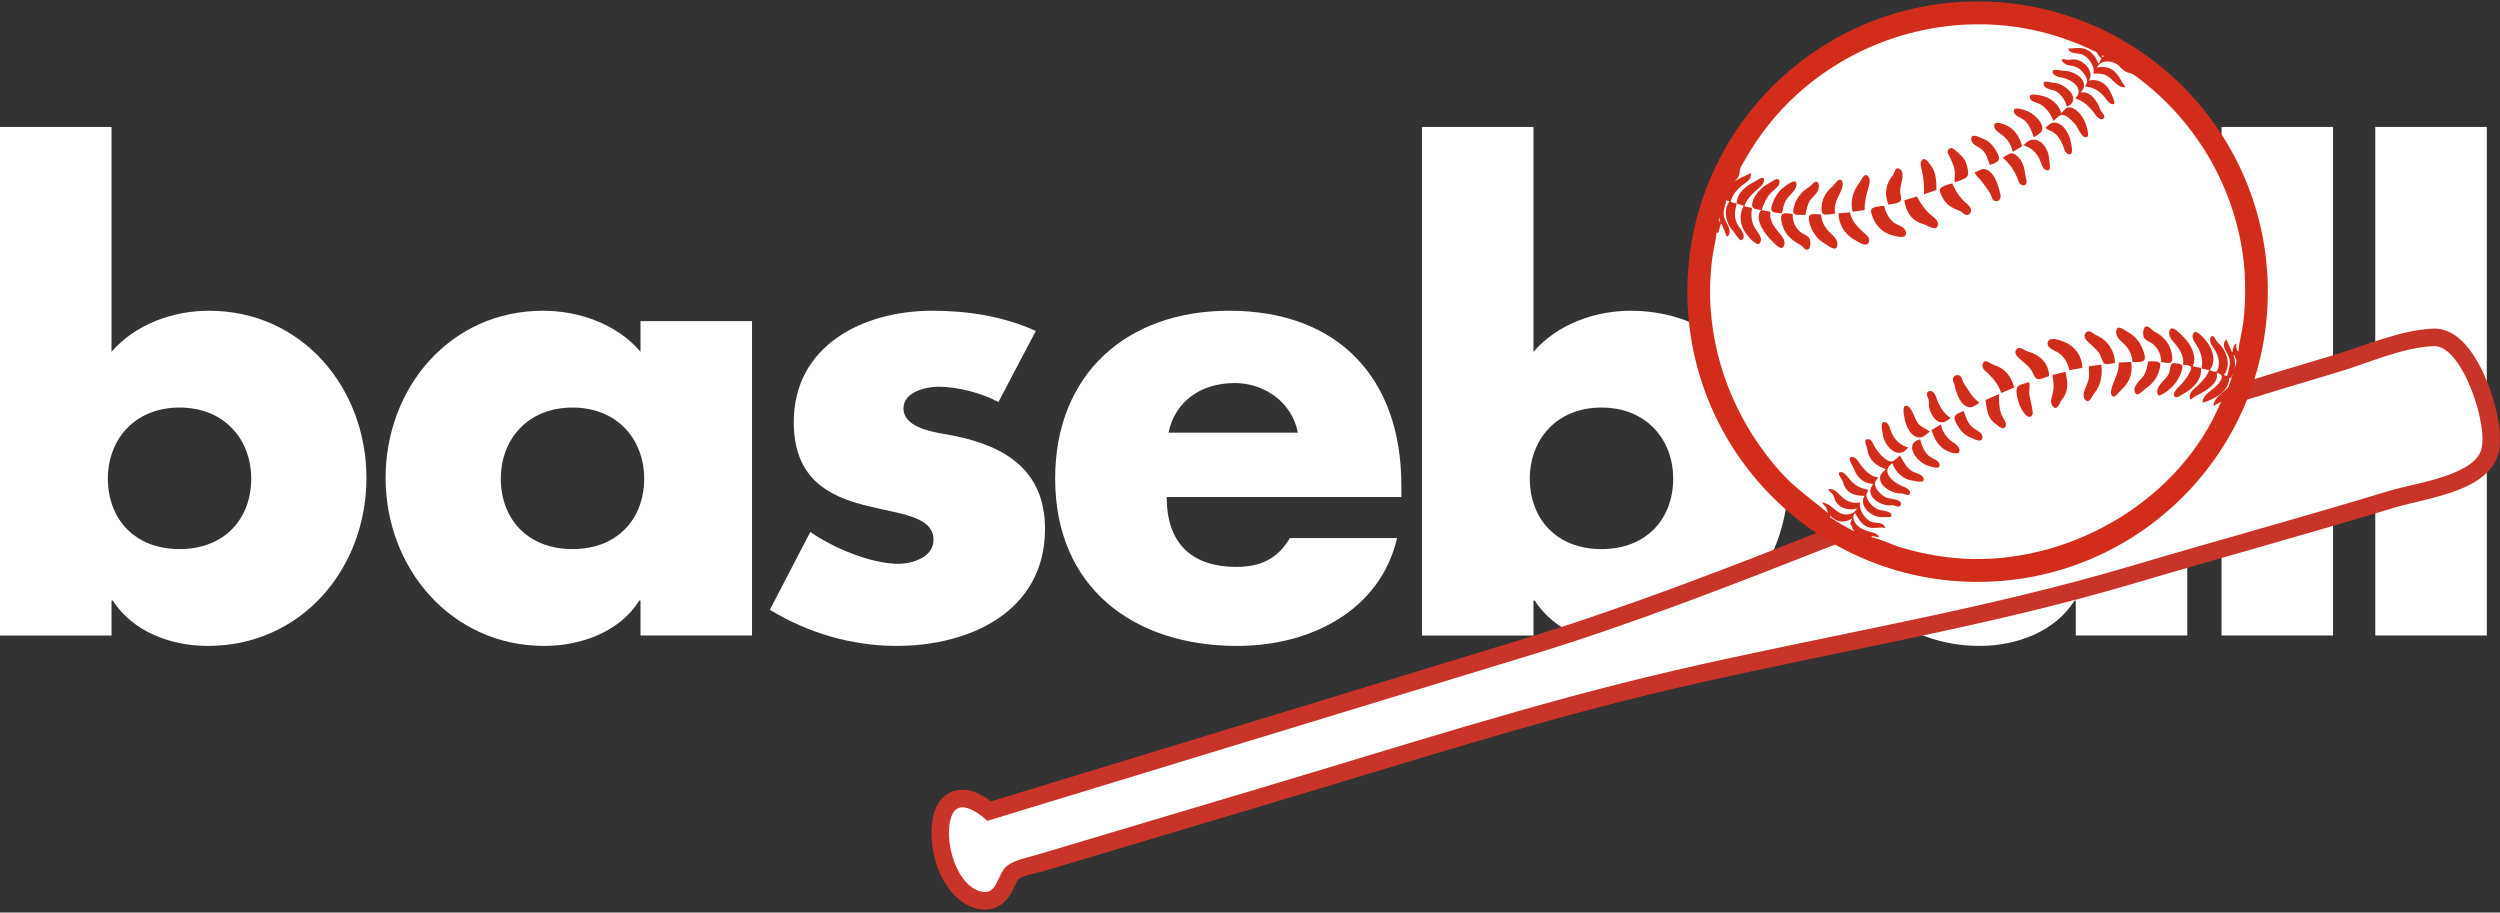 <svg clip-rule="evenodd" fill-rule="evenodd" stroke-linejoin="round" stroke-miterlimit="2" viewBox="0 0 600 219" xmlns="http://www.w3.org/2000/svg"><rect x="0" y="0" width="600" height="219" fill="#333333" stroke="none"/><g fill="#fff"><path d="m0 152.52h26.765v-8.383h.294c4.853 7.501 13.971 10.883 22.795 10.883 22.5 0 38.088-18.53 38.088-40.295 0-21.618-15.441-40.147-37.794-40.147-8.677 0-17.648 3.235-23.383 9.853v-53.972h-26.765v122.061zm43.089-54.707c10.882 0 17.206 7.794 17.206 17.059 0 9.559-6.324 16.912-17.206 16.912-10.883 0-17.206-7.353-17.206-16.912 0-9.265 6.323-17.059 17.206-17.059z" fill-rule="nonzero"/><path d="m137.398 97.813c10.883 0 17.206 7.794 17.206 17.059 0 9.559-6.323 16.912-17.206 16.912-10.882 0-17.206-7.353-17.206-16.912 0-9.265 6.324-17.059 17.206-17.059zm43.089-20.735h-26.765v7.353c-5.588-6.618-14.706-9.853-23.383-9.853-22.353 0-37.794 18.529-37.794 40.147s15.735 40.295 38.088 40.295c8.824 0 18.089-3.382 22.795-10.883h.294v8.383h26.765z" fill-rule="nonzero"/><path d="m248.594 79.431c-7.794-3.53-16.324-4.853-24.853-4.853-16.471 0-33.236 8.235-33.236 26.765 0 13.529 8.382 17.647 16.765 19.853 8.382 2.206 16.765 2.5 16.765 8.382 0 4.118-5 5.736-8.383 5.736-6.618 0-15.735-3.824-21.177-7.647l-9.706 18.676c9.118 5.589 19.707 8.677 30.442 8.677 17.5 0 35.589-8.235 35.589-28.089 0-13.97-9.412-19.853-21.912-22.353-3.677-.735-12.059-1.471-12.059-6.618 0-3.823 5.294-5.147 8.382-5.147 4.559 0 10.294 1.471 14.412 3.677z" fill-rule="nonzero"/><path d="m280.446 103.843c1.617-7.794 8.088-11.912 15.882-11.912 7.206 0 13.824 4.706 15.148 11.912zm55.883 12.647c0-25.736-15.147-41.912-41.324-41.912-24.559 0-41.766 15.147-41.766 40.294 0 26.03 18.677 40.148 43.678 40.148 8.676 0 17.206-2.059 24.117-6.324 6.912-4.264 12.207-10.735 14.265-19.559h-25.735c-2.941 5-7.059 6.912-12.795 6.912-11.029 0-16.764-5.882-16.764-16.765h56.324z" fill-rule="nonzero"/><path d="m341.269 152.52h26.765v-8.383h.294c4.853 7.501 13.971 10.883 22.794 10.883 22.5 0 38.089-18.53 38.089-40.295 0-21.618-15.441-40.147-37.795-40.147-8.676 0-17.647 3.235-23.382 9.853v-53.972h-26.765zm43.088-54.707c10.883 0 17.207 7.794 17.207 17.059 0 9.559-6.324 16.912-17.207 16.912-10.882 0-17.206-7.353-17.206-16.912 0-9.265 6.324-17.059 17.206-17.059z" fill-rule="nonzero"/><path d="m481.859 97.813c10.882 0 17.206 7.794 17.206 17.059 0 9.559-6.324 16.912-17.206 16.912-10.883 0-17.206-7.353-17.206-16.912 0-9.265 6.323-17.059 17.206-17.059zm43.089-20.735h-26.766v7.353c-5.588-6.618-14.706-9.853-23.382-9.853-22.353 0-37.795 18.529-37.795 40.147s15.736 40.295 38.089 40.295c8.824 0 18.088-3.382 22.794-10.883h.294v8.383h26.766z" fill-rule="nonzero"/><path d="m533.166 30.459h26.765v122.06h-26.765z" fill-rule="nonzero"/><path d="m570.067 30.459h26.765v122.06h-26.765z" fill-rule="nonzero"/></g><path d="m237.857 192.325c-1.197-.886-2.778-1.888-4.337-2.374-1.733-.54-3.456-.539-4.971.039-1.599.611-3.14 1.834-4.089 4.31-1.498 3.906-1.096 10.306 1.172 15.385 1.687 3.78 4.374 6.753 7.57 7.989 1.981.765 3.56.751 4.836.433 1.52-.378 2.741-1.219 3.725-2.43.678-.833 1.237-1.893 1.749-2.998.24-.519.732-1.434.817-1.589 1.508-1.15 4.052-1.4 5.83-1.933 17.937-5.374 35.876-10.727 53.822-16.068 32.677-9.724 65.135-20.237 98.362-27.962 36.702-8.533 73.998-14.483 110.19-25.218 20.737-6.151 41.601-11.839 62.312-18.136 3.936-1.196 12.075-2.522 17.533-5.243 3.249-1.621 5.65-3.79 6.764-6.306h.001c.637-1.44.973-3.571.821-6.122-.27-4.511-1.984-10.698-4.459-15.625-1.564-3.112-3.459-5.725-5.401-7.331-1.945-1.608-4.029-2.35-6.056-2.282-7.871.264-16.61 4.185-24.127 6.404v.001c-16.095 4.753-32.093 9.804-48.116 14.799-49.669 15.485-96.707 38.231-146.43 53.348z" fill="#c83427"/><path d="m236.94 197.008s-6.544-6.428-8.548-1.2c-1.975 5.151.665 15.747 6.329 17.937 4.725 1.827 4.489-3.953 6.895-5.882 1.881-1.508 5.063-2.06 7.335-2.741 17.939-5.374 35.881-10.728 53.829-16.069 32.758-9.749 65.299-20.284 98.609-28.029 36.621-8.513 73.836-14.441 109.946-25.153 20.728-6.148 41.583-11.834 62.285-18.128 5.407-1.643 19.099-3.418 21.672-9.225 2.403-5.426-4.269-25.673-11.103-25.445-7.536.253-15.878 4.109-23.075 6.235-16.074 4.747-32.053 9.792-48.055 14.781-49.679 15.488-96.726 38.237-146.458 53.357z" fill="#fff"/><circle cx="474.625" cy="70.002" fill="#d22d1b" r="69.655"/><path d="m534.809 92.914c-1.302 1.5-3.477 2.374-3.576 4.536l1.828-1.045c-9.691 23.277-35.113 38.355-59.954 37.747-5.592-.137-11.217-1.097-16.588-2.666-2.46-.719-4.836-1.97-7.315-2.557v-.261l1.829.261c-.487-.991-1.649-1.113-2.612-1.401-1.613-.48-3.337-1.4-3.614-3.264-.061-.409.205-.843.348-1.213.891 1.511 1.768 3.24 3.657 3.596 1.227.232 2.306-.224 3.527.061l.131-.13c-.675-1.413-2.064-.903-3.266-1.321-1.637-.569-3.229-3.06-2.743-4.688-1.566.291-2.952-.075-4.178-1.105-.98-.824-2.042-2.434-3.528-2.03.295.565.858.817 1.174 1.334.345.565.36 1.235.776 1.801 1.179 1.605 3.143 2.017 4.973 1.437-.287.479-.518.877-1.047 1.114-3.509 1.573-4.41-2.24-7.444-2.551l1.098 1.255.47 1.358c-3.789-3.23-7.833-5.933-11.211-9.666-9.857-10.893-15.985-24.754-16.991-39.447-.28-4.087-.117-8.215.417-12.278.263-2.002.848-4.003 1.008-6.009l.392.131.653-2.221h.13l1.307 3.135c.64-.35.754-1.146.58-1.828-.282-1.104-1.096-1.984-1.303-3.135-.229-1.271.313-2.569.592-3.788l.784.261c-1.61 1.907-.929 5.189.665 6.923.607.659 1.168 1.719 1.777 2.27.178.161.42.17.596 0 1.078-1.042-.612-2.718-1.095-3.576-.975-1.732-.731-3.278-.245-5.094l-1.437-.392c.273-1.586 1.41-2.875 2.612-3.876 1.135-.945 2.401-1.32 2.221-3.047-1.226.582-2.714 1.177-3.946 2.009.396-.359.752-.753 1.015-1.23.313-.572.189-1.158.352-1.749.179-.649.667-1.315.993-1.904 3.304-5.953 7.637-11.473 12.688-16.044 14.657-13.261 34.627-19.116 53.869-15.951 3.28.549 6.476 1.345 9.57 2.371 1.254.445 2.486.947 3.744 1.372 1.601.644 3.17 1.35 4.705 2.116.33.549.593 1.123 1.128 1.449l-.522 1.176h-.261c-.588-1.856-2.183-3.482-4.18-3.633-.995-.075-1.987.158-3.004.106.504 1.448 2.088 1.025 3.265 1.409 1.538.502 3.362 3.047 2.743 4.6 1.331 0 2.522-.037 3.657.773 1.139.814 2.479 2.818 4.05 2.492-.185-.532-.61-.822-.86-1.311-1.325-2.595-2.897-3.98-5.933-3.391.82-1.82 3.41-1.737 4.833-.755.681.469 1.125 1.197 1.829 1.623.666.403 1.461.478 2.125.822 14.033 10.098 23.847 25.701 26.271 43.634.262 2.002.42 4.008.469 6.009.081 3.309-.019 6.644-.427 9.927-.285 2.289-1.039 4.632-1.139 6.923-.654-.523-.522-1.186-.522-1.959-.706.401-.852 1.33-.915 2.089h-.13l-1.306-3.004c-.629.346-.745 1.163-.549 1.829.298 1.008 1.04 1.822 1.265 2.873.298 1.397-.278 2.718-.586 4.05l-.783-.262c1.945-2.305.652-6.016-1.435-7.77-.372-.313-.891-1.754-1.411-1.589-.649.206-.438 1.479-.232 1.914.246.516.656.946.947 1.437.714 1.206 1.128 2.514.875 3.919-.074.407-.158 1.081-.602 1.26-.436.175-1.122-.211-1.539-.346 1.758-2.145.653-5.295-.971-7.182-.416-.484-2.078-2.464-2.731-1.882-.68.606-.365 1.645.05 2.272 1.383 2.088 2.214 3.874 1.693 6.4l1.829.392c-.393 1.335-1.626 2.679-2.624 3.62-1.116 1.051-2.358 1.706-1.948 3.433.534-.152.825-.568 1.311-.811 1.854-.927 5.819-2.935 5.09-5.589 1.683.29 1.383 1.315.532 2.482-1.239 1.698-3.881 2.425-3.929 4.702 2.765-.801 6.392-2.718 6.401-6.008l.392.13c.198-.377.366-.729.503-1.066-.341 1.076-.71 2.139-1.107 3.192zm-95.533 31.281c-.051-.156-.094-.32-.129-.491 1.716 1.679 3.272 1.88 5.355.784l-.522 1.306c.426 0 .569 1.066.827 1.437.084.121.174.235.269.341-1.996-1.027-3.932-2.155-5.8-3.377zm8.23-5.193c-1.504 2.241 1.47 5.011 3.788 5.089.401.013 2.565.108 2.635-.167.325-1.281-2.213-1.361-2.896-1.546-1.265-.344-3.16-2.185-3.09-3.637.019-.404.337-.802.478-1.175-2.191-.413-3.512-1.201-4.889-3-.37-.484-1.264-1.534-1.992-1.226-.72.304.637 1.804.755 2.266.701 2.741 2.692 3.417 5.211 3.396zm2.09-2.873c-2.409 2.787 1.732 5.484 4.441 5.145.549-.069 1.727.682 2.073.038.774-1.444-2.357-1.592-2.987-1.745-1.248-.303-3.229-2.145-3.129-3.569.037-.526.564-.969.778-1.437-1.827-.16-3.171-1.626-4.214-3.004-.5-.661-1.159-2.032-2.179-1.894-1.249.17.38 2.26.562 2.808.696 2.096 2.418 3.656 4.655 3.658zm3.004-3.527c-.478.479-1.299 1.104-1.373 1.829-.252 2.492 3.165 4.106 5.161 4 .548-.029 1.423.657 1.879.211.605-.591-.47-1.473-.964-1.64-2.282-.77-6.398-3.516-3.135-5.837.579 1.968 2.618 3.931 4.702 4.157.664.072 2.791.749 2.816-.241.033-1.273-1.992-1.487-2.816-2.014-1.393-.892-2.071-2.355-2.873-3.731-.573.359-1.289 1.349-1.96 1.406-1.512.128-3.55-2.493-4.172-3.626-.372-.677-.679-1.83-1.698-1.711-1.078.126-.057 1.925.014 2.495.313 2.481 2.176 3.971 4.419 4.702zm8.229-7.184c-4.261 1.184-.549 5.772 2.09 6.413.656.16 2.676 1.011 2.586-.275-.081-1.16-1.843-1.481-2.574-2.132-1.093-.973-1.778-2.606-2.102-4.006zm2.743-2.221c.594 2.094 1.715 4.12 3.788 5.054.612.275 2.764 1.101 2.923.035.184-1.226-1.516-2.04-2.269-2.667-1.127-.939-1.893-2.309-2.221-3.728zm-5.616 4.18c-1.775-.421-3.067-1.662-3.87-3.265-.428-.853-.623-2.595-1.746-2.81-1.253-.239-.557 2.056-.512 2.679.217 2.931 3.744 6.771 6.128 3.396zm13.323-8.751c-.59.247-1.885.704-2.14 1.334-.214.53.181 1.211.41 1.67.737 1.473 1.842 2.823 3.428 3.394.712.257 2.775 1.534 2.816-.129.029-1.183-1.706-1.701-2.424-2.363-1.247-1.15-1.521-2.397-2.09-3.906zm-8.098 4.963c-.929-.75-2.009-.995-2.835-1.959-.795-.929-1.513-4.289-2.907-4.253-1.028.027-.442 2.416-.34 3.077.275 1.78 1.67 4.936 3.992 4.483.737-.144 1.489-.917 2.09-1.348zm13.323-7.576c.425 2.289.344 4.213 2.479 5.736.583.415 1.828 1.756 2.372.52.36-.82-.628-1.869-.931-2.599-.709-1.707-.655-3.281-.655-5.094zm-8.36 4.311c-1.428-.975-2.324-2.221-3.022-3.788-.369-.828-.607-2.298-1.55-2.646-.596-.22-1.161.177-1.118.817.031.465.344.854.43 1.306.105.558-.005 1.137.096 1.698.336 1.865 2.059 4.577 4.119 3.344.372-.223.729-.435 1.045-.731zm18.809-8.621c-.709.314-2.27.51-2.739 1.136-.684.912.169 3.541.527 4.48.297.78 1.716 3.464 2.824 2.534.435-.366.271-1.006.209-1.489-.161-1.238-.549-2.419-.726-3.657-.132-.926.249-2.176-.095-3.004zm5.617-1.698c.221 1.194.42 2.578.218 3.788-.181 1.087-1.004 2.701-.121 3.731 1.087 1.268 1.686-.99 2.119-1.511 1.766-2.125 1.494-4.283.919-6.792zm-17.634 6.792v-.261c-1.604-1.131-2.638-3.09-3.699-4.703-.364-.553-.327-1.447-1.015-1.731-.716-.296-1.497.178-1.536.948-.026.532.336.933.43 1.436.324 1.725 1.414 5.063 3.6 5.273.697.067 1.639-.623 2.22-.962zm26.385-8.882c.01 1.18.192 2.224-.121 3.396-.322 1.207-1.762 3.307-.827 4.542 1.01 1.333 1.747-.877 2.218-1.419 1.643-1.893 2.037-4.513 1.734-6.911zm22.597-.392c.468.06 1.546.078 1.857.47.305.385-.15 1.13-.323 1.489-.728 1.508-1.67 2.498-2.839 3.66-.473.469-1.317 1.486-.58 2.137.424.374 1.819-.703 2.277-.951 2.188-1.184 4.247-3.412 3.919-6.021l-1.96-.392c1.173-2.514-.646-5.595-2.482-7.303-.53-.494-2.34-2.535-2.944-1.549-.796 1.298.442 2.599 1.207 3.496 1.188 1.394 2.217 3.085 1.868 4.964zm-15.413-.523c0 2.204-.75 3.494-1.506 5.486-.218.575-.561 1.883-.188 2.441.638.955 1.895-1.044 2.347-1.435 2.069-1.786 2.685-4.036 2.351-6.622zm12.749.27c-.431.309-.454 1.704-.661 2.212-.607 1.492-2.177 2.341-2.727 3.788-.176.462-.259 1.993.67 1.557 2.202-1.033 4.103-3.032 4.919-5.345.156-.442.467-1.317.252-1.772-.203-.429-2.081-.706-2.453-.44zm-5.695-.531c-.215 1.141-.41 2.407-1.059 3.396-.724 1.102-3.011 2.668-1.952 4.291.53.812 1.799-.777 2.358-1.138 1.557-1.007 2.792-2.525 3.298-4.328.133-.475.442-1.441.094-1.881-.376-.474-2.16-.339-2.739-.34zm-35.267 7.576 3.134-1.306c-.748-2.638-2.132-4.576-4.831-5.406-.832-.257-2.54-1.921-2.8.051-.127.967 1.034 1.627 1.622 2.22 1.271 1.279 2.314 2.721 2.875 4.441zm11.494-4.049c-.066-3.176-2.332-5.183-5.225-5.955-.819-.219-1.869-1.445-2.646-.416-.437.579-.15 1.296.309 1.744 1.147 1.119 2.489 1.946 3.37 3.321.349.544.681 1.775 1.346 1.999.723.243 2.109-.524 2.846-.693zm4.833-1.437 3.135-.522c-.002-2.827-1.802-5.291-4.441-6.294-.969-.369-3.489-1.344-3.86.155-.349 1.409 1.69 1.92 2.554 2.495 1.353.901 2.371 2.559 2.612 4.166zm39.689-.389c.193-.998.102-1.982-.242-3.268h.13c.273.584.47 1.091.591 1.554-.151.573-.311 1.144-.479 1.714zm-28.717-1.309c-.002-2.878-1.795-5.533-4.441-6.655-.795-.338-1.69-1.54-2.556-.62-.548.583-.27 1.359.207 1.864 1.06 1.123 2.383 1.975 3.181 3.321.332.56.549 1.851 1.07 2.215.528.369 1.915-.098 2.539-.125zm11.102-.261c.55.102 1.807.444 2.295.125.597-.391.308-1.777.185-2.346-.493-2.278-1.979-4.02-4.047-5.045-.536-.265-1.322-1.217-1.832-1.268-1.017-.102-1.053 1.907-.814 2.523.348.898 1.565 1.172 2.254 1.743 1.278 1.059 1.946 2.627 1.959 4.268zm-6.922 0c.643 0 2.297.152 2.761-.34.483-.512.12-1.574-.065-2.142-.619-1.9-1.822-3.616-3.611-4.584-.806-.437-2.812-2.233-2.974-.249-.12 1.483 1.292 2.368 2.168 3.277 1.032 1.072 1.69 2.549 1.721 4.038zm-81.506-35.529c-.66-.002-1.854-.389-2.426.004-.725.499-.228 2.216-.01 2.87.824 2.473 2.386 3.494 4.518 4.738.44.257.653.867 1.183.96 1.069.187 1.047-1.789.847-2.427-.294-.942-1.582-1.239-2.279-1.81-1.281-1.051-1.97-2.696-1.833-4.334zm6.792.131c-.642 0-2.129-.278-2.647.134-.539.43-.222 1.681-.049 2.217.614 1.91 1.808 3.692 3.61 4.66.796.428 2.829 2.233 2.988.304.132-1.594-1.401-2.504-2.311-3.527-.937-1.054-1.48-2.389-1.591-3.788zm-14.368-1.045c-1.892 2.117 1.077 6.024 2.612 7.433.555.509 1.991 2.265 2.669 1.429.769-.946.026-2.223-.618-2.984-1.317-1.554-2.847-3.299-2.443-5.486l-2.09-.392c.437-1.539 1.2-3.169 2.353-4.305.676-.666 2.104-1.484 1.9-2.615-.231-1.287-1.82.121-2.424.424-1.578.793-3.1 2.246-3.804 3.884-.234.544-.555 1.481-.116 2.013.363.439 1.432.462 1.961.599zm18.548.784c.021 2.538 1.529 5.122 3.787 6.297.861.448 3.181 2.246 3.571.364.203-.981-1-1.771-1.611-2.339-1.446-1.344-2.588-2.591-3.004-4.584zm-24.426-2.351 1.698.522c-1.262 2.301-.909 4.852.721 6.923.452.575 2.429 2.95 3.101 2.07.978-1.283-.651-2.717-1.223-3.768-.84-1.545-.856-3.029-.64-4.703l-1.829-.391c.526-1.786 2.287-3.354 3.658-4.518.572-.487 1.405-1.382.966-2.231-.241-.465-1.875.704-2.272.903-2.082 1.041-4.179 2.707-4.18 5.193zm35.397.522c-.681.088-2.56.194-3 .749-.406.513.083 1.613.284 2.125.791 2.013 2.429 3.61 4.545 4.19.974.267 3.888 1.163 3.339-.924-.297-1.13-1.977-1.462-2.816-2.081-1.271-.939-2.038-2.545-2.352-4.059zm4.833-1.306c.353 2.773 1.876 5.04 4.703 5.761.911.232 3.058 1.949 3.365.116.183-1.089-.951-1.742-1.667-2.34-1.549-1.294-2.397-2.74-3.396-4.452zm-44.444 4.151c.091.413.197.784.295 1.074h-.13c-.106-.224-.203-.436-.289-.639l.018-.065c.018-.064.036-.127.055-.191zm20.672-.624c.295-1.142.448-2.369 1.073-3.397.504-.829 1.354-1.38 1.851-2.22.326-.551.543-1.625.098-2.179-.605-.754-1.481.682-1.978.985-1.753 1.07-3.124 2.574-3.69 4.59-.13.465-.487 1.584-.018 1.956.523.414 1.99.139 2.664.265zm35.267-7.576c-.722.171-2.447.594-2.868 1.24-.36.552.301 1.656.552 2.156 1.037 2.067 2.467 2.466 4.384 3.339.406.185.639.608 1.067.761.745.266 1.45-.332 1.396-1.096-.064-.914-1.324-1.736-1.917-2.351-1.183-1.227-1.929-2.512-2.614-4.049zm-28.083 7.184c-.395-1.657.319-3.268 1.073-4.703.37-.702 1.013-2.206.6-2.996-.658-1.257-1.804.769-2.326 1.21-1.41 1.191-2.59 3.029-2.612 4.921-.006.478-.111 1.368.334 1.694.496.365 2.358.043 2.931-.126zm-12.801 0c.304-.962.342-1.963.826-2.874.572-1.075 1.526-1.763 2.204-2.743.343-.496.685-1.35.306-1.918-.396-.595-2.073.703-2.552 1.018-1.462.96-2.481 2.536-3.044 4.166-.148.428-.487 1.45-.113 1.836.45.466 1.759.367 2.373.515zm16.981-.392 2.873-.392c0-2.219.397-3.643 1.018-5.747.183-.619.371-1.754-.09-2.295-1.029-1.21-1.756.966-2.197 1.511-1.51 1.866-2.26 4.591-1.604 6.923zm8.62-1.698c.686-.142 2.433-.304 2.87-.879.344-.453-.054-1.599-.104-2.125-.133-1.393 1.506-4.747-.16-5.592-1.159-.587-1.116.99-1.554 1.509-1.729 2.047-2.16 4.583-1.052 7.087zm20.638-7.707c.479.946 1.482 1.707 2.09 2.613.59.878 1.386 1.786 1.831 2.743.285.613.232 1.292 1.043 1.487.86.206 1.413-.566 1.269-1.357-.356-1.957-1.453-5.965-3.882-6.332-.766-.115-1.628.638-2.351.846zm-12.147 5.225 3.004-1.045c0-2.057-.064-4.344-1.443-6.008-.473-.571-1.287-2.116-2.136-1.016-.453.589-.058 1.802.101 2.452.484 1.974.515 3.611.474 5.617zm18.939-8.751c1.596 1.392 2.496 2.627 3.366 4.571.327.73.487 1.906 1.467 2.024.655.08.973-.54.838-1.109-.45-1.904-.403-4.079-1.905-5.595-.406-.409-1.051-1.029-1.676-.988-.698.047-1.521.721-2.09 1.097zm-11.531 3.265c.108.887-.219 1.745.037 2.612.736-.306 2.579-.8 2.995-1.491.423-.701-.084-2.643-.388-3.341-.521-1.196-1.35-1.891-2.324-2.69-.469-.386-1.007-.98-1.668-.553-.45.291-.447.854-.229 1.283.691 1.366 1.386 2.626 1.577 4.18zm16.495-6.27c1.707.467 2.95 1.572 3.754 3.135.437.851.688 2.542 1.732 2.84 1.379.394.676-2.05.648-2.709-.141-3.312-3.455-6.556-6.134-3.266zm-8.098 4.703c.62-.179 1.856-.587 2.141-1.225.245-.552-.167-1.302-.415-1.78-.75-1.443-1.838-2.788-3.425-3.328-.723-.246-2.784-1.504-2.76.194.017 1.253 1.853 1.756 2.628 2.493 1.103 1.05 1.32 2.292 1.831 3.646zm13.323-8.882c.661.534 1.536.731 2.22 1.264 1.215.948 1.918 2.531 2.389 3.96.175.53.615 1.171 1.263 1.106 1.002-.099.327-2.521.206-3.196-.321-1.784-2.121-4.874-4.38-4.362-.652.148-1.182.835-1.698 1.228zm-7.837 5.747 2.22-1.306c-.304-2.062-1.852-4.288-3.788-5.11-.592-.252-2.61-1.017-2.83-.107-.3 1.239 1.275 1.995 2.046 2.606 1.182.938 2.129 2.411 2.352 3.917zm9.796-7.446c.583-.409 1.142-1.185 1.829-1.407 1.111-.359 2.983 1.708 3.57 2.452.496.63 1.551 3.596 2.762 2.739.511-.361-.379-3.067-.629-3.653-.536-1.256-2.448-3.789-4.136-3.305-.644.185-1.065.941-1.567 1.346-.42-2.178-2.743-3.908-4.833-4.234-.585-.091-2.549-.639-2.659.192-.168 1.272 1.751 1.46 2.528 1.91 1.479.856 2.493 2.419 3.135 3.96zm-4.702 3.919c.588-.339 1.807-1.002 1.986-1.703.485-1.894-2.428-4.279-3.946-4.707-.662-.187-2.805-1.1-2.836.142-.03 1.176 1.855 1.605 2.575 2.243 1.173 1.041 1.661 2.61 2.221 4.025zm9.927-9.274c2.029.576 3.334 1.861 4.585 3.527.442.589 1.119 1.762 2.046 1.357 1.031-.45-.472-1.746-.646-2.273-.629-1.903-2.314-4.509-4.679-4.048.249-.438.749-.922.798-1.436.225-2.372-2.983-3.834-4.847-3.786-.542.013-2.336-.493-2.577-.076-.522.904 1.039 1.548 1.662 1.619 1.664.19 4.786 1.591 4.455 3.81-.072.482-.537.912-.797 1.306zm-1.96 1.959c3.839-1.795-.636-5.747-3.265-5.746-.563 0-2.494-.8-2.377.263.147 1.34 2.132 1.318 3.03 1.814 1.379.761 2.123 2.231 2.612 3.669zm-1.306-11.363c.488 1.639 2.082 1.304 3.396 1.79 1.125.417 2.689 2.159 2.736 3.434.017.451-.36.896-.515 1.307 1.916.082 3.438 1.022 4.641 2.481.45.545 1.339 2.017 2.24 1.708.58-.199-.615-2.548-.848-3.014-.996-1.993-2.898-3.141-5.119-2.612 1.339-1.995-.799-4.463-2.873-4.995-.793-.203-1.529.027-2.314 0-.511-.018-.817-.243-1.344-.099zm9.883-.95c.057.031.115.061.172.092l.151.081c-.181.076-.362.161-.54.254.067-.158.12-.31.161-.457z" fill="#fff"/></svg>